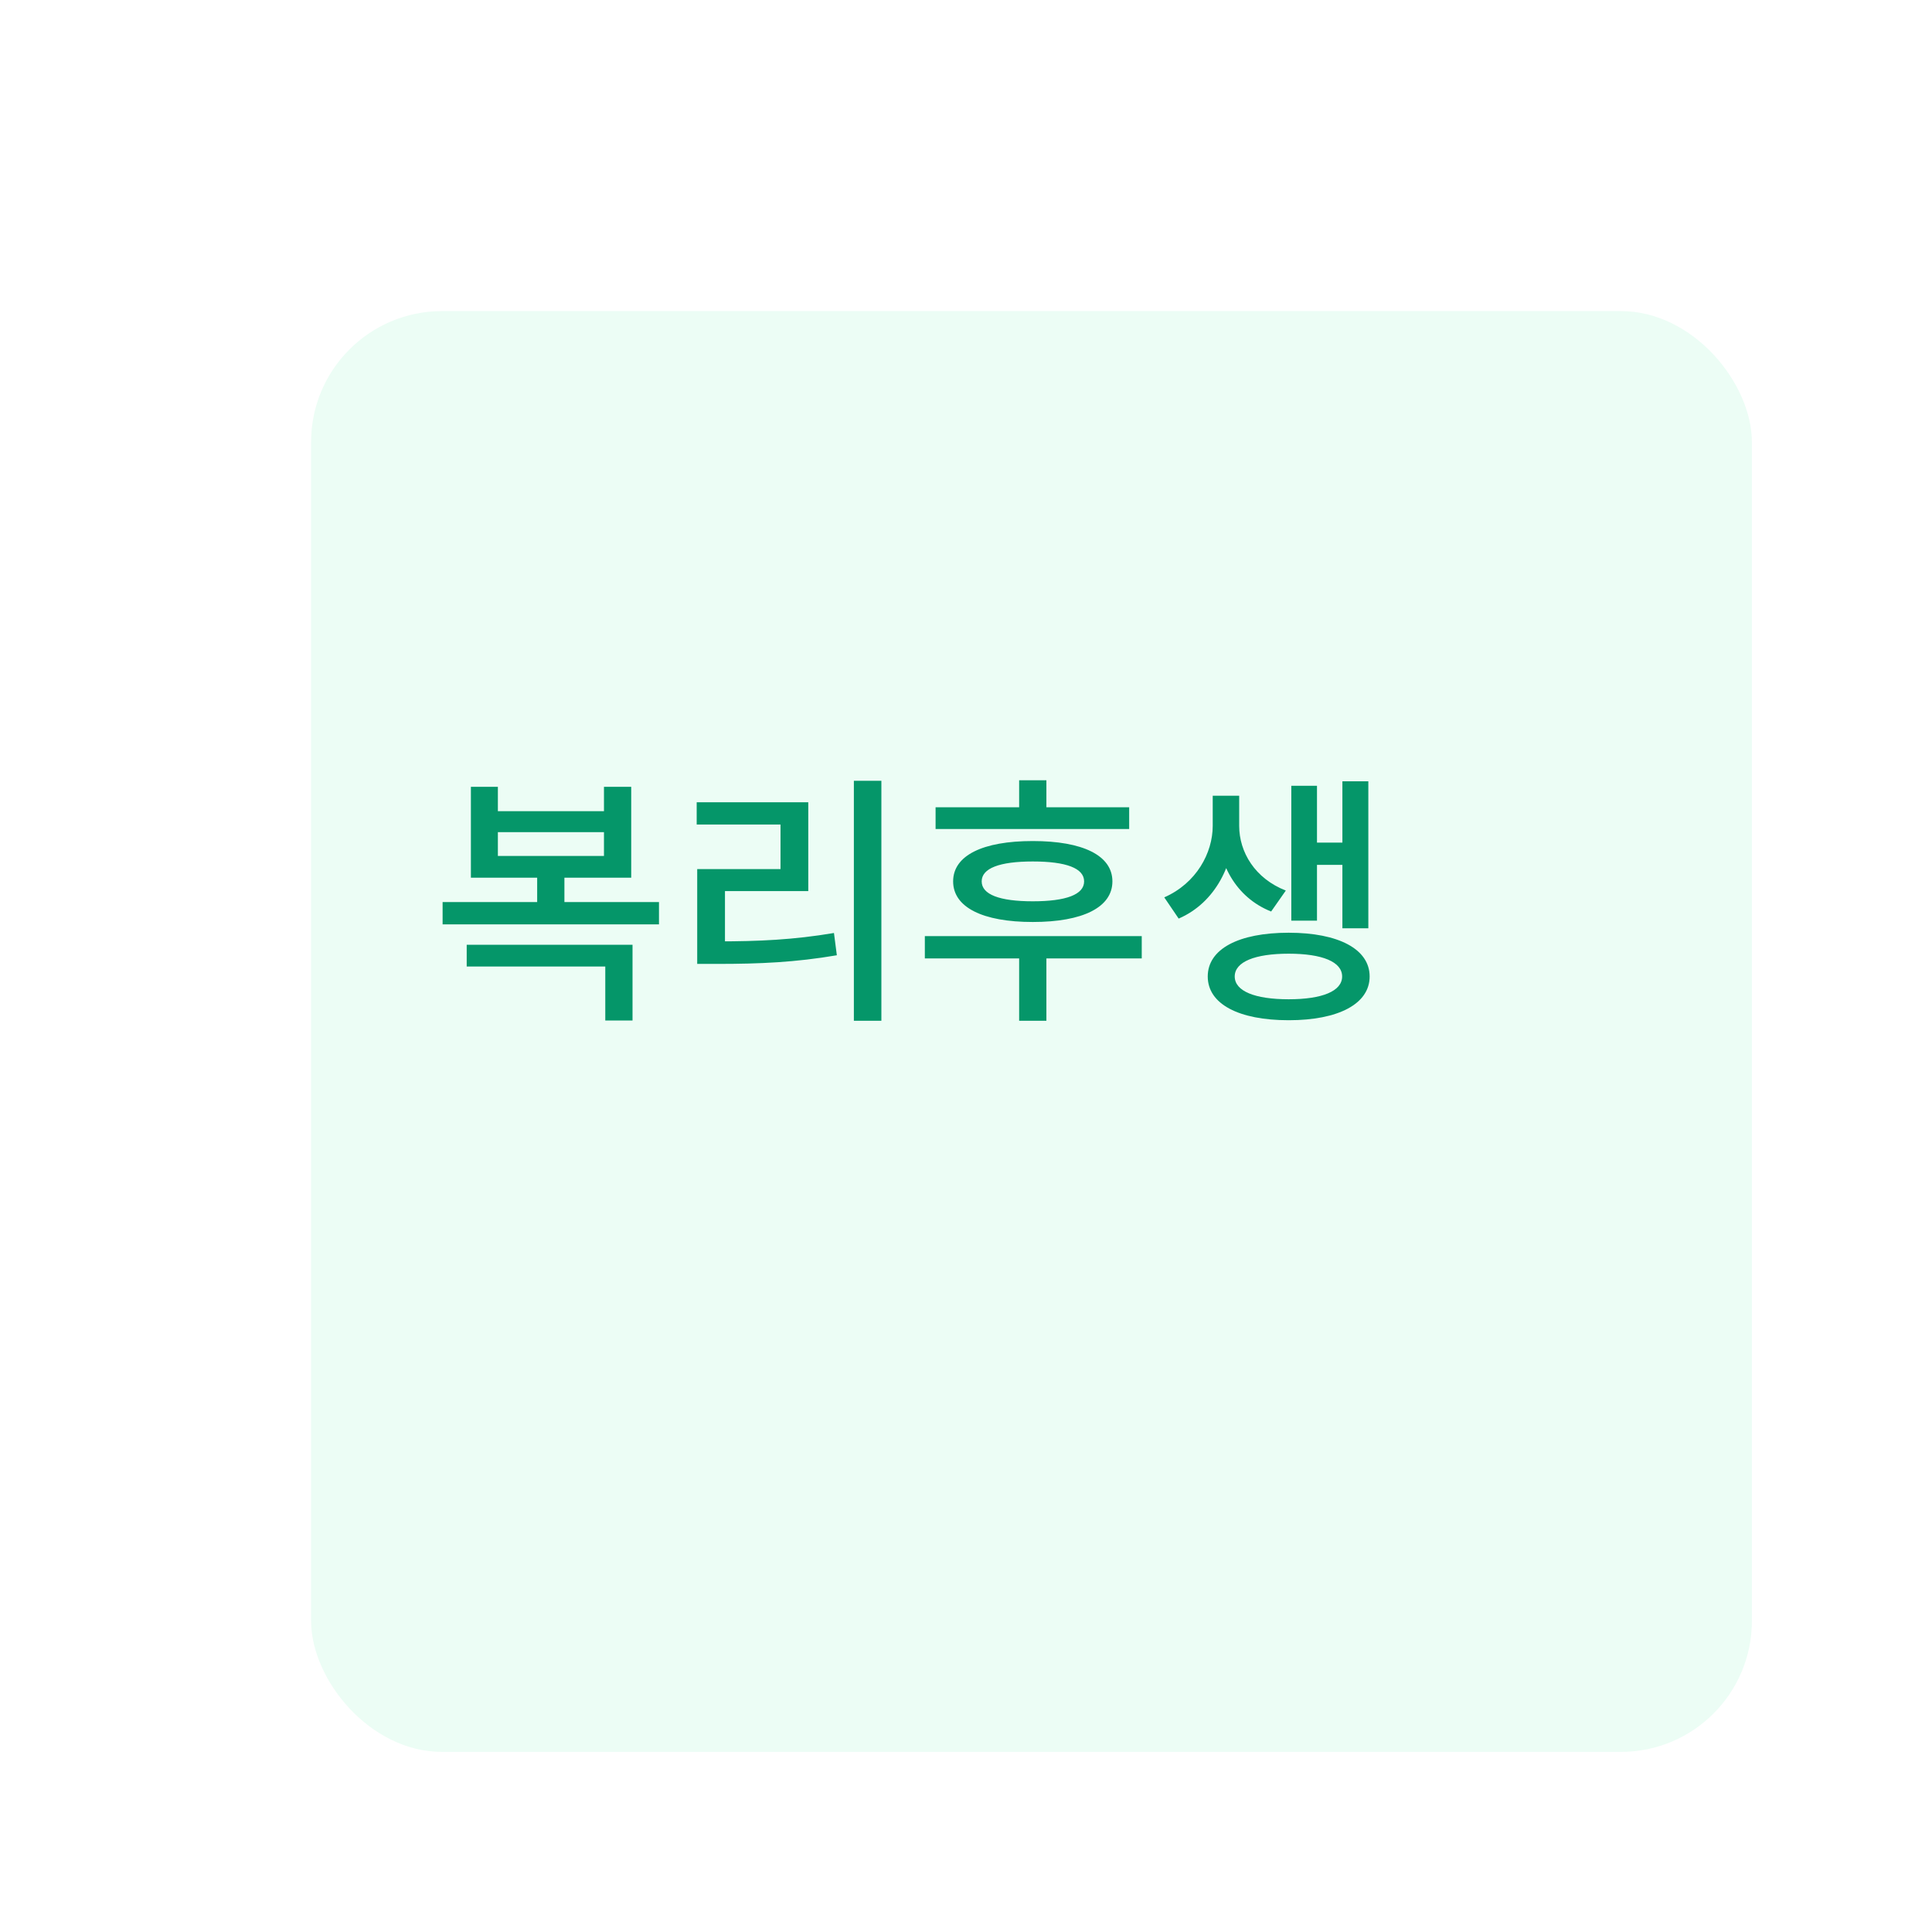 <svg width="236" height="236" viewBox="0 0 236 236" fill="none" xmlns="http://www.w3.org/2000/svg">
<g filter="url(#filter0_di_881_11103)">
<rect x="24" y="20" width="176" height="176" rx="16" fill="#ECFDF5"/>
</g>
<path d="M54.065 110.192V112.912H80.497V110.192H54.065ZM65.617 106.128V110.896H68.945V106.128H65.617ZM57.009 115.408V118.064H73.937V124.656H77.265V115.408H57.009ZM57.521 96.112V107.216H77.105V96.112H73.777V99.088H60.817V96.112H57.521ZM60.817 101.648H73.777V104.56H60.817V101.648ZM104.303 95.376V124.688H107.663V95.376H104.303ZM85.166 114.992V117.744H87.662C92.814 117.744 97.166 117.552 102.223 116.688L101.871 113.968C96.942 114.8 92.686 114.992 87.662 114.992H85.166ZM85.103 98V100.72H95.343V106.16H85.166V116.016H88.558V108.848H98.734V98H85.103ZM114.284 98.608V101.264H137.932V98.608H114.284ZM112.972 114.352V117.072H139.468V114.352H112.972ZM124.492 116.656V124.688H127.82V116.656H124.492ZM126.156 102.736C120.044 102.736 116.428 104.496 116.428 107.664C116.428 110.832 120.044 112.624 126.156 112.624C132.268 112.624 135.884 110.832 135.884 107.664C135.884 104.496 132.268 102.736 126.156 102.736ZM126.156 105.232C130.252 105.232 132.428 106.064 132.428 107.664C132.428 109.264 130.252 110.096 126.156 110.096C122.092 110.096 119.916 109.264 119.916 107.664C119.916 106.064 122.092 105.232 126.156 105.232ZM124.492 95.312V100.4H127.82V95.312H124.492ZM148.138 97.2V100.88C148.138 104.176 146.154 107.888 142.218 109.616L143.978 112.208C148.49 110.256 150.762 105.52 150.762 100.88V97.2H148.138ZM148.714 97.2V100.88C148.714 105.392 150.922 109.616 155.274 111.344L157.066 108.784C153.29 107.312 151.37 104.08 151.37 100.88V97.2H148.714ZM163.978 95.44V113.392H167.146V95.44H163.978ZM159.818 102.928V105.648H164.938V102.928H159.818ZM157.738 95.984V112.464H160.874V95.984H157.738ZM157.418 113.936C151.306 113.936 147.53 115.92 147.53 119.28C147.53 122.64 151.306 124.624 157.418 124.624C163.466 124.624 167.306 122.64 167.306 119.28C167.306 115.92 163.466 113.936 157.418 113.936ZM157.418 116.496C161.514 116.496 163.946 117.488 163.946 119.28C163.946 121.072 161.514 122.064 157.418 122.064C153.29 122.064 150.826 121.072 150.826 119.28C150.826 117.488 153.29 116.496 157.418 116.496Z" fill="#059669"/>
<defs>
<filter id="filter0_di_881_11103" x="0" y="0" width="236" height="236" filterUnits="userSpaceOnUse" color-interpolation-filters="sRGB">
<feFlood flood-opacity="0" result="BackgroundImageFix"/>
<feColorMatrix in="SourceAlpha" type="matrix" values="0 0 0 0 0 0 0 0 0 0 0 0 0 0 0 0 0 0 127 0" result="hardAlpha"/>
<feOffset dx="6" dy="10"/>
<feGaussianBlur stdDeviation="15"/>
<feColorMatrix type="matrix" values="0 0 0 0 0.725 0 0 0 0 0.725 0 0 0 0 0.725 0 0 0 0.25 0"/>
<feBlend mode="normal" in2="BackgroundImageFix" result="effect1_dropShadow_881_11103"/>
<feBlend mode="normal" in="SourceGraphic" in2="effect1_dropShadow_881_11103" result="shape"/>
<feColorMatrix in="SourceAlpha" type="matrix" values="0 0 0 0 0 0 0 0 0 0 0 0 0 0 0 0 0 0 127 0" result="hardAlpha"/>
<feOffset dx="8" dy="8"/>
<feGaussianBlur stdDeviation="2"/>
<feComposite in2="hardAlpha" operator="arithmetic" k2="-1" k3="1"/>
<feColorMatrix type="matrix" values="0 0 0 0 1 0 0 0 0 1 0 0 0 0 1 0 0 0 0.2 0"/>
<feBlend mode="normal" in2="shape" result="effect2_innerShadow_881_11103"/>
</filter>
</defs>
</svg>
